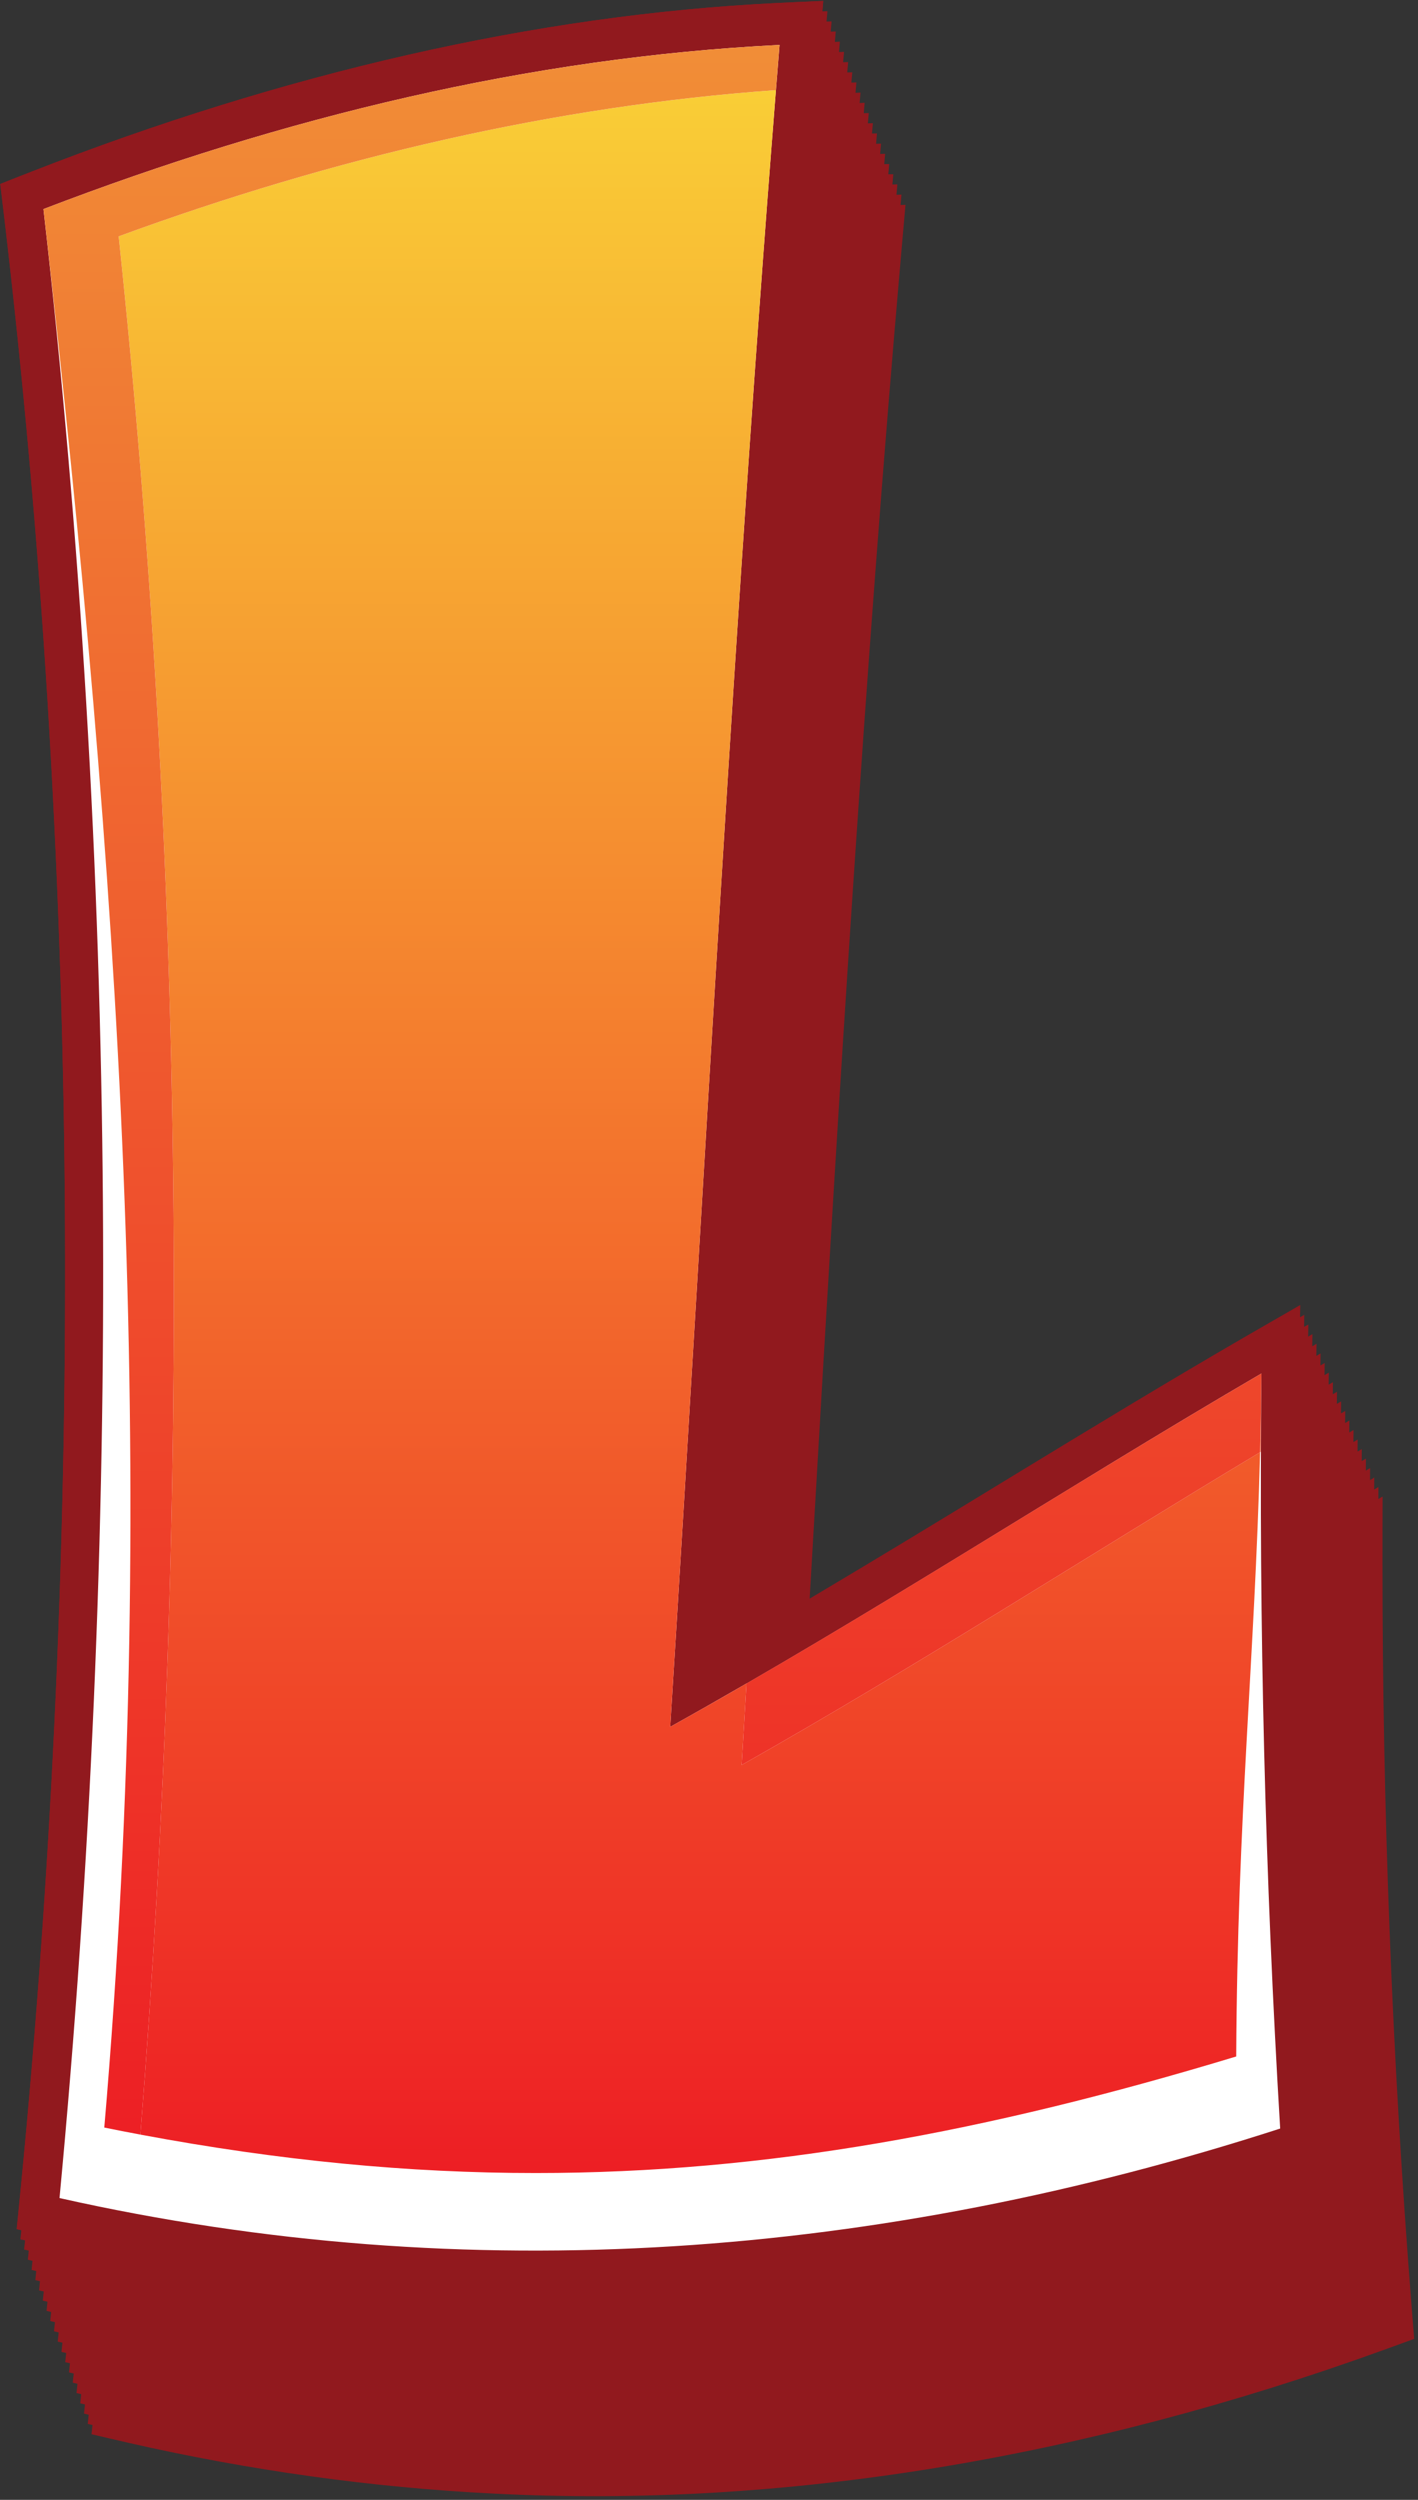 <?xml version="1.0" encoding="UTF-8" standalone="no"?>
<!DOCTYPE svg PUBLIC "-//W3C//DTD SVG 1.1//EN" "http://www.w3.org/Graphics/SVG/1.1/DTD/svg11.dtd">
<svg width="100%" height="100%" viewBox="0 0 210 370" version="1.1" xmlns="http://www.w3.org/2000/svg" xmlns:xlink="http://www.w3.org/1999/xlink" xml:space="preserve" xmlns:serif="http://www.serif.com/" style="fill-rule:evenodd;clip-rule:evenodd;stroke-linejoin:round;stroke-miterlimit:1.414;">
    <rect x="0" y="0" width="210" height="370" fill="#333333" stroke="none"/>
    <g transform="matrix(1,0,0,1,-3080.05,-3036.48)">
        <g transform="matrix(6.781,0,0,6.781,2529.58,1167.43)">
            <path d="M95.966,317.233C95.961,317.326 95.955,317.419 95.949,317.512L96.056,317.453C96.05,317.547 96.044,317.641 96.039,317.734L96.146,317.675C96.14,317.768 96.134,317.86 96.128,317.954L96.235,317.895C96.23,317.987 96.224,318.08 96.218,318.174L96.325,318.114C96.319,318.207 96.314,318.3 96.308,318.393L96.415,318.334C96.409,318.427 96.403,318.52 96.398,318.612L96.504,318.554C96.499,318.646 96.493,318.74 96.487,318.834L96.594,318.774C96.588,318.868 96.583,318.961 96.577,319.054L96.685,318.994C96.679,319.087 96.673,319.18 96.668,319.273C97.109,319.027 97.551,318.78 97.992,318.53C100.701,316.997 103.391,315.302 105.977,313.663C106.63,313.25 107.282,312.841 107.934,312.429C107.985,315.412 108.08,318.419 108.245,321.45C100.508,323.808 92.805,324.429 85.4,323.248C86.312,310.34 86.198,297.321 85.046,284.822C89.041,283.496 93.024,282.609 96.922,282.201C96.403,289.587 95.97,297.024 95.537,304.263C95.358,307.263 95.175,310.262 94.984,313.257C94.95,313.794 94.916,314.331 94.881,314.868L94.987,314.81C94.981,314.903 94.976,314.996 94.97,315.089L95.076,315.03C95.07,315.123 95.064,315.216 95.058,315.309L95.165,315.25C95.159,315.344 95.153,315.437 95.147,315.531L95.254,315.47C95.248,315.563 95.242,315.657 95.236,315.751L95.342,315.692C95.336,315.785 95.331,315.878 95.325,315.971L95.432,315.912C95.426,316.005 95.42,316.098 95.414,316.19L95.521,316.132C95.515,316.225 95.509,316.318 95.503,316.411L95.609,316.352C95.604,316.445 95.598,316.539 95.592,316.633L95.699,316.574C95.693,316.667 95.688,316.76 95.682,316.852L95.788,316.794C95.782,316.887 95.776,316.98 95.771,317.072L95.877,317.014C95.872,317.106 95.866,317.199 95.86,317.292L95.966,317.233ZM84.008,328.955C86.611,329.547 89.286,329.925 91.948,330.057C98.275,330.388 104.855,329.287 111.363,326.935C111.597,326.851 111.831,326.766 112.064,326.681C112.045,326.438 112.025,326.195 112.006,325.953C111.575,320.485 111.371,315.027 111.372,309.772C111.372,309.28 111.372,308.787 111.374,308.295L111.282,308.349L111.283,308.087L111.19,308.143L111.192,307.88L111.1,307.937L111.101,307.674L111.008,307.729L111.01,307.467L110.918,307.52L110.919,307.26L110.827,307.313L110.829,307.051L110.737,307.106L110.739,306.843L110.646,306.898L110.648,306.636L110.556,306.69L110.558,306.427L110.466,306.48L110.468,306.219L110.375,306.272L110.378,306.009L110.286,306.063L110.289,305.8L110.196,305.854L110.199,305.591L110.106,305.646L110.109,305.381L110.017,305.434L110.019,305.172L109.927,305.225L109.931,304.96L109.838,305.015L109.841,304.75L109.748,304.805L109.752,304.54L109.66,304.592L109.663,304.329L109.57,304.382L109.574,304.118C109.161,304.355 108.749,304.593 108.336,304.831C106.677,305.793 105.017,306.801 103.351,307.815C101.881,308.712 100.377,309.624 98.861,310.524C98.896,309.94 98.929,309.356 98.963,308.772C99.489,299.686 100.06,290.307 100.862,281.147C100.893,280.798 100.923,280.449 100.954,280.101L100.846,280.105L100.866,279.878L100.757,279.882L100.777,279.655L100.668,279.657L100.688,279.434L100.579,279.435L100.599,279.211L100.49,279.213L100.51,278.987L100.401,278.991L100.42,278.765L100.312,278.769L100.331,278.543L100.222,278.545L100.242,278.32L100.132,278.322L100.152,278.099L100.043,278.101L100.062,277.874L99.952,277.879L99.972,277.652L99.863,277.656L99.882,277.43L99.772,277.433L99.792,277.208L99.682,277.211L99.702,276.986L99.592,276.988L99.612,276.762L99.502,276.767L99.521,276.54L99.412,276.545L99.431,276.318L99.321,276.321L99.34,276.097L99.23,276.1L99.249,275.875L99.139,275.878L99.158,275.65C98.823,275.664 98.488,275.68 98.153,275.696C92.855,275.955 87.355,277.235 81.886,279.37C81.652,279.461 81.417,279.553 81.184,279.646C81.213,279.889 81.242,280.132 81.271,280.375C82.914,294.305 83.036,309.031 81.626,323.451C81.599,323.729 81.571,324.008 81.543,324.285L81.644,324.309L81.624,324.509L81.726,324.531L81.705,324.731L81.807,324.755L81.787,324.953L81.888,324.978L81.868,325.176L81.97,325.2L81.95,325.398L82.051,325.423L82.031,325.623L82.133,325.646L82.113,325.846L82.215,325.87L82.195,326.069L82.296,326.094L82.276,326.292L82.378,326.316L82.358,326.516L82.46,326.54L82.439,326.741L82.542,326.764L82.521,326.965L82.624,326.989L82.603,327.189L82.706,327.213L82.685,327.413L82.788,327.437L82.767,327.637L82.87,327.661L82.849,327.863L82.952,327.888L82.931,328.088L83.034,328.112L83.013,328.312L83.116,328.337L83.095,328.537L83.199,328.561L83.177,328.762C83.454,328.827 83.731,328.892 84.008,328.955Z" style="fill:rgb(145,25,30);fill-rule:nonzero;"/>
        </g>
        <g transform="matrix(6.781,0,0,6.781,2529.58,1167.43)">
            <path d="M83.408,322.911C91.417,324.528 99.813,324.026 108.245,321.45C107.981,316.61 107.866,311.793 107.888,307.117C106.645,307.859 105.401,308.623 104.153,309.392C101.569,310.98 98.888,312.636 96.197,314.14C95.758,314.384 95.32,314.627 94.881,314.868C94.916,314.331 94.95,313.794 94.984,313.257C95.175,310.262 95.358,307.263 95.537,304.263C96.061,295.513 96.578,286.471 97.256,277.587C92.624,277.921 87.84,279.019 83.065,280.762C84.529,294.43 84.644,308.788 83.408,322.911ZM90.184,325.585C87.561,325.43 84.926,325.049 82.361,324.474C82.088,324.411 81.816,324.349 81.543,324.285C81.571,324.008 81.599,323.729 81.626,323.451C83.036,309.031 82.914,294.305 81.271,280.375C81.242,280.132 81.213,279.889 81.184,279.646C81.417,279.553 81.652,279.461 81.886,279.37C87.355,277.235 92.855,275.955 98.153,275.696C98.488,275.68 98.823,275.664 99.158,275.65C99.128,276.001 99.099,276.352 99.069,276.701C98.294,285.892 97.731,295.29 97.189,304.382C97.043,306.843 96.897,309.307 96.748,311.768C98.978,310.488 101.197,309.128 103.351,307.815C105.017,306.801 106.677,305.793 108.336,304.831C108.748,304.593 109.161,304.355 109.574,304.118C109.567,304.616 109.561,305.114 109.556,305.612C109.502,310.924 109.639,316.439 109.986,321.977C110.002,322.223 110.018,322.468 110.034,322.713C109.802,322.789 109.571,322.864 109.339,322.939C102.902,325.035 96.417,325.971 90.184,325.585Z" style="fill:rgb(145,25,30);fill-rule:nonzero;"/>
        </g>
        <g transform="matrix(6.781,0,0,6.781,2529.58,1167.43)">
            <path d="M108.728,305.609C108.67,311.089 108.807,316.591 109.137,322.09C100.41,324.91 91.418,325.615 82.478,323.607C83.841,309.186 83.759,294.492 82.127,280.194C87.386,278.178 92.767,276.881 98.204,276.611C97.216,288.806 96.585,301.076 95.816,313.322C100.201,310.879 104.466,308.095 108.728,305.609Z" style="fill:white;fill-rule:nonzero;"/>
        </g>
        <g transform="matrix(6.781,0,0,6.781,2529.58,1167.43)">
            <path d="M92.878,323.061C90.108,323.061 87.276,322.79 84.244,322.222C85.343,308.428 85.217,294.452 83.77,280.789C88.476,279.066 93.277,277.944 98.125,277.597C97.182,289.467 96.564,301.406 95.816,313.322C96.373,313.012 96.929,312.696 97.482,312.375C97.447,312.969 97.412,313.562 97.376,314.155C101.217,311.985 104.964,309.569 108.698,307.329C108.581,311.873 108.204,315.226 108.177,320.517C102.733,322.165 97.907,323.061 92.878,323.061ZM82.163,280.506C82.151,280.403 82.139,280.298 82.127,280.194C82.139,280.298 82.151,280.402 82.163,280.506ZM82.127,280.194C87.386,278.178 92.767,276.881 98.204,276.611C92.767,276.881 87.386,278.178 82.127,280.194Z" style="fill:url(#_Linear1);"/>
        </g>
        <g transform="matrix(6.781,0,0,6.781,2529.58,1167.43)">
            <path d="M97.482,312.375C97.483,312.372 97.483,312.369 97.483,312.366C101.284,310.167 105.008,307.778 108.728,305.609C105.007,307.779 101.285,310.176 97.482,312.375ZM108.716,307.318C108.717,306.822 108.721,306.325 108.725,305.829C108.726,305.756 108.727,305.683 108.728,305.609C108.722,306.176 108.732,306.743 108.73,307.31C108.725,307.312 108.721,307.315 108.716,307.318Z" style="fill:rgb(145,25,30);fill-rule:nonzero;"/>
        </g>
        <g transform="matrix(6.781,0,0,6.781,2529.58,1167.43)">
            <path d="M108.698,307.329C108.71,306.844 108.72,306.345 108.725,305.829C108.721,306.325 108.717,306.822 108.716,307.318C108.71,307.322 108.704,307.325 108.698,307.329Z" style="fill:rgb(247,160,135);fill-rule:nonzero;"/>
        </g>
        <g transform="matrix(6.781,0,0,6.781,2529.58,1167.43)">
            <path d="M97.376,314.155C97.412,313.562 97.447,312.969 97.482,312.375C101.285,310.176 105.007,307.779 108.728,305.609C108.727,305.683 108.726,305.756 108.725,305.829C108.72,306.345 108.71,306.844 108.698,307.329C104.964,309.569 101.217,311.985 97.376,314.155Z" style="fill:url(#_Linear2);"/>
        </g>
        <g transform="matrix(6.781,0,0,6.781,2529.58,1162.73)">
            <path d="M98.125,277.597C98.151,277.269 98.177,276.94 98.204,276.611C98.177,276.939 98.154,277.267 98.128,277.597C98.127,277.597 98.126,277.597 98.125,277.597Z" style="fill:rgb(145,25,30);fill-rule:nonzero;"/>
        </g>
        <g transform="matrix(6.781,0,0,6.781,2529.58,1167.43)">
            <path d="M84.244,322.222C83.983,322.173 83.72,322.122 83.456,322.068C84.694,307.632 83.762,294.654 82.163,280.506C82.151,280.402 82.139,280.298 82.127,280.194C87.386,278.178 92.767,276.881 98.204,276.611C98.177,276.94 98.151,277.269 98.125,277.597C93.277,277.944 88.476,279.066 83.77,280.789C85.217,294.452 85.343,308.428 84.244,322.222Z" style="fill:url(#_Linear3);"/>
        </g>
    </g>
    <defs>
        <linearGradient id="_Linear1" x1="0" y1="0" x2="1" y2="0" gradientUnits="userSpaceOnUse" gradientTransform="matrix(-2.0304e-06,-46.45,46.45,-2.0304e-06,95.428,323.062)"><stop offset="0" style="stop-color:rgb(237,28,36);stop-opacity:1"/><stop offset="1" style="stop-color:rgb(250,212,55);stop-opacity:1"/></linearGradient>
        <linearGradient id="_Linear2" x1="0" y1="0" x2="1" y2="0" gradientUnits="userSpaceOnUse" gradientTransform="matrix(-2.0304e-06,-46.45,46.45,-2.0304e-06,95.428,323.062)"><stop offset="0" style="stop-color:rgb(237,28,36);stop-opacity:1"/><stop offset="1" style="stop-color:rgb(241,143,55);stop-opacity:1"/></linearGradient>
        <linearGradient id="_Linear3" x1="0" y1="0" x2="1" y2="0" gradientUnits="userSpaceOnUse" gradientTransform="matrix(-2.0304e-06,-46.45,46.45,-2.0304e-06,95.428,323.062)"><stop offset="0" style="stop-color:rgb(237,28,36);stop-opacity:1"/><stop offset="1" style="stop-color:rgb(241,143,55);stop-opacity:1"/></linearGradient>
    </defs>
</svg>
